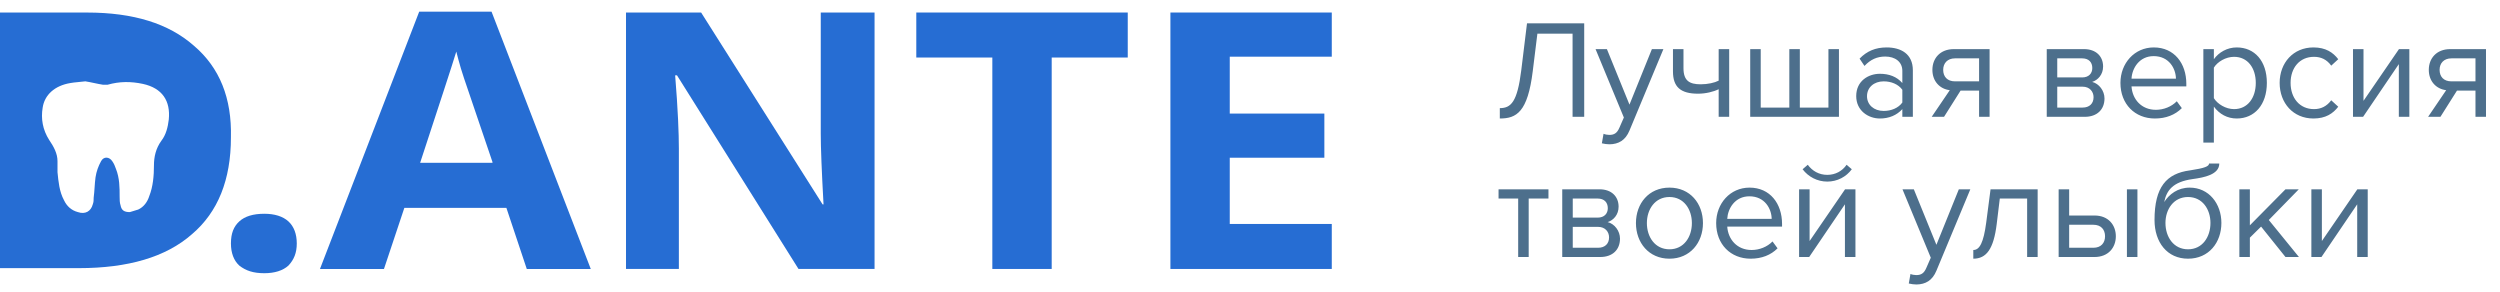 <svg width="214" height="25" viewBox="0 0 214 25" fill="none" xmlns="http://www.w3.org/2000/svg">
<path d="M19.768 20.842C19.768 19.97 20.006 19.389 20.482 18.953C20.958 18.516 21.673 18.298 22.625 18.298C23.499 18.298 24.213 18.516 24.69 18.953C25.166 19.389 25.404 20.043 25.404 20.842C25.404 21.642 25.166 22.224 24.69 22.732C24.213 23.168 23.499 23.387 22.625 23.387C21.673 23.387 21.038 23.168 20.482 22.732C20.006 22.296 19.768 21.642 19.768 20.842Z" fill="#266DD3"/>
<path d="M45.092 23.024L43.346 17.791H34.613L32.867 23.024H27.389L35.883 1H42.076L50.57 23.024H45.092ZM42.155 13.866C40.567 9.141 39.615 6.452 39.456 5.87C39.297 5.289 39.138 4.78 39.059 4.416C38.662 5.725 37.63 8.85 35.963 13.938H42.155V13.866Z" fill="#266DD3"/>
<path d="M74.782 23.023H68.352L57.952 6.451H57.793C58.032 9.358 58.111 11.466 58.111 12.702V23.023H53.586V1.072H60.016L70.416 17.499H70.495C70.337 14.664 70.257 12.629 70.257 11.466V1.072H74.862V23.023H74.782Z" fill="#266DD3"/>
<path d="M90.025 23.023H84.944V4.924H78.435V1.072H96.535V4.924H90.025V23.023V23.023Z" fill="#266DD3"/>
<path d="M114 23.023H100.187V1.072H114V4.852H105.267V9.722H113.365V13.501H105.267V19.171H114V23.023Z" fill="#266DD3"/>
<path d="M16.592 3.909C14.448 2.019 11.432 1.074 7.462 1.074H0V22.953H6.748C10.955 22.953 14.21 22.008 16.433 20.046C18.656 18.156 19.767 15.394 19.767 11.759C19.847 8.416 18.815 5.799 16.592 3.909ZM14.448 10.233C14.369 10.887 14.21 11.541 13.813 12.05C13.337 12.704 13.178 13.431 13.178 14.158C13.178 15.03 13.099 15.975 12.781 16.775C12.623 17.284 12.305 17.72 11.829 17.938C11.591 18.01 11.352 18.083 11.114 18.156C10.638 18.156 10.4 18.01 10.32 17.574C10.241 17.356 10.241 17.066 10.241 16.847C10.241 16.048 10.241 15.248 9.923 14.449C9.844 14.231 9.765 14.013 9.606 13.794C9.368 13.431 8.891 13.358 8.653 13.794C8.415 14.231 8.256 14.667 8.177 15.176C8.097 15.757 8.097 16.339 8.018 16.92C8.018 17.138 8.018 17.284 7.939 17.502C7.78 18.083 7.304 18.374 6.668 18.156C6.113 18.01 5.716 17.647 5.478 17.138C5.081 16.411 5.001 15.539 4.922 14.739C4.922 14.449 4.922 14.085 4.922 13.794C4.922 13.14 4.604 12.559 4.207 11.977C3.652 11.105 3.493 10.16 3.652 9.215C3.811 8.125 4.684 7.325 6.033 7.107C6.43 7.035 6.748 7.035 7.304 6.962C7.78 7.035 8.336 7.18 8.812 7.253C8.971 7.253 9.05 7.253 9.209 7.253C10.241 6.962 11.194 6.962 12.226 7.18C13.893 7.543 14.607 8.634 14.448 10.233Z" fill="#266DD3"/>
<path d="M128.384 10.144C129.812 10.144 130.772 9.604 131.204 6.088L131.6 2.884H134.612V10H135.608V1.996H130.712L130.22 6.016C129.884 8.728 129.344 9.256 128.384 9.256V10.144ZM137.119 12.268C137.287 12.316 137.587 12.352 137.779 12.352C138.547 12.34 139.135 12.016 139.483 11.176L142.387 4.204H141.403L139.483 8.956L137.551 4.204H136.579L139.003 10.06L138.619 10.936C138.415 11.416 138.151 11.548 137.755 11.548C137.611 11.548 137.395 11.512 137.263 11.452L137.119 12.268ZM143.206 4.204V6.112C143.206 7.432 143.842 8.02 145.354 8.02C146.014 8.02 146.686 7.852 147.118 7.636V10H148.018V4.204H147.118V6.904C146.77 7.084 146.182 7.216 145.582 7.216C144.622 7.216 144.106 6.916 144.106 5.836V4.204H143.206ZM156.514 4.204V9.208H154.066V4.204H153.166V9.208H150.718V4.204H149.818V10H157.414V4.204H156.514ZM163.74 10V6.016C163.74 4.612 162.72 4.06 161.496 4.06C160.548 4.06 159.804 4.372 159.18 5.02L159.6 5.644C160.116 5.092 160.68 4.84 161.376 4.84C162.216 4.84 162.84 5.284 162.84 6.064V7.108C162.372 6.568 161.712 6.316 160.92 6.316C159.936 6.316 158.892 6.928 158.892 8.224C158.892 9.484 159.936 10.144 160.92 10.144C161.7 10.144 162.36 9.868 162.84 9.34V10H163.74ZM161.244 9.496C160.404 9.496 159.816 8.968 159.816 8.236C159.816 7.492 160.404 6.964 161.244 6.964C161.88 6.964 162.492 7.204 162.84 7.684V8.776C162.492 9.256 161.88 9.496 161.244 9.496ZM166.409 10L167.825 7.756H169.409V10H170.309V4.204H167.249C166.073 4.204 165.413 4.996 165.413 5.98C165.413 6.952 166.037 7.612 166.901 7.72L165.353 10H166.409ZM167.345 6.964C166.685 6.964 166.337 6.556 166.337 5.98C166.337 5.404 166.709 4.996 167.345 4.996H169.409V6.964H167.345ZM178.453 10C179.521 10 180.145 9.364 180.145 8.428C180.145 7.768 179.677 7.156 179.089 7.012C179.581 6.856 180.025 6.388 180.025 5.692C180.025 4.816 179.413 4.204 178.393 4.204H175.201V10H178.453ZM178.273 9.208H176.101V7.42H178.273C178.885 7.42 179.209 7.852 179.209 8.32C179.209 8.872 178.849 9.208 178.273 9.208ZM178.237 6.628H176.101V4.996H178.237C178.789 4.996 179.101 5.32 179.101 5.824C179.101 6.28 178.801 6.628 178.237 6.628ZM184.461 10.144C185.409 10.144 186.189 9.832 186.765 9.256L186.333 8.668C185.877 9.136 185.205 9.4 184.545 9.4C183.297 9.4 182.529 8.488 182.457 7.396H187.149V7.168C187.149 5.428 186.117 4.06 184.365 4.06C182.709 4.06 181.509 5.416 181.509 7.096C181.509 8.908 182.745 10.144 184.461 10.144ZM186.261 6.736H182.457C182.505 5.848 183.117 4.804 184.353 4.804C185.673 4.804 186.249 5.872 186.261 6.736ZM191.463 10.144C192.987 10.144 194.043 8.968 194.043 7.096C194.043 5.212 192.987 4.06 191.463 4.06C190.647 4.06 189.927 4.48 189.507 5.068V4.204H188.607V12.208H189.507V9.124C189.975 9.772 190.671 10.144 191.463 10.144ZM191.235 9.34C190.527 9.34 189.819 8.908 189.507 8.404V5.788C189.819 5.284 190.527 4.864 191.235 4.864C192.399 4.864 193.095 5.812 193.095 7.096C193.095 8.38 192.399 9.34 191.235 9.34ZM198.03 10.144C199.086 10.144 199.71 9.712 200.154 9.136L199.554 8.584C199.17 9.1 198.678 9.34 198.078 9.34C196.842 9.34 196.074 8.38 196.074 7.096C196.074 5.812 196.842 4.864 198.078 4.864C198.678 4.864 199.17 5.092 199.554 5.62L200.154 5.068C199.71 4.492 199.086 4.06 198.03 4.06C196.302 4.06 195.138 5.38 195.138 7.096C195.138 8.824 196.302 10.144 198.03 10.144ZM202.28 10L205.34 5.488V10H206.24V4.204H205.352L202.316 8.632V4.204H201.416V10H202.28ZM208.901 10L210.317 7.756H211.901V10H212.801V4.204H209.741C208.565 4.204 207.905 4.996 207.905 5.98C207.905 6.952 208.529 7.612 209.393 7.72L207.845 10H208.901ZM209.837 6.964C209.177 6.964 208.829 6.556 208.829 5.98C208.829 5.404 209.201 4.996 209.837 4.996H211.901V6.964H209.837ZM130.856 22V16.996H132.548V16.204H128.276V16.996H129.956V22H130.856ZM136.98 22C138.048 22 138.672 21.364 138.672 20.428C138.672 19.768 138.204 19.156 137.616 19.012C138.108 18.856 138.552 18.388 138.552 17.692C138.552 16.816 137.94 16.204 136.92 16.204H133.728V22H136.98ZM136.8 21.208H134.628V19.42H136.8C137.412 19.42 137.736 19.852 137.736 20.32C137.736 20.872 137.376 21.208 136.8 21.208ZM136.764 18.628H134.628V16.996H136.764C137.316 16.996 137.628 17.32 137.628 17.824C137.628 18.28 137.328 18.628 136.764 18.628ZM142.905 22.144C144.669 22.144 145.773 20.776 145.773 19.096C145.773 17.416 144.669 16.06 142.905 16.06C141.141 16.06 140.037 17.416 140.037 19.096C140.037 20.776 141.141 22.144 142.905 22.144ZM142.905 21.34C141.669 21.34 140.973 20.284 140.973 19.096C140.973 17.92 141.669 16.864 142.905 16.864C144.141 16.864 144.825 17.92 144.825 19.096C144.825 20.284 144.141 21.34 142.905 21.34ZM149.856 22.144C150.804 22.144 151.584 21.832 152.16 21.256L151.728 20.668C151.272 21.136 150.6 21.4 149.94 21.4C148.692 21.4 147.924 20.488 147.852 19.396H152.544V19.168C152.544 17.428 151.512 16.06 149.76 16.06C148.104 16.06 146.904 17.416 146.904 19.096C146.904 20.908 148.14 22.144 149.856 22.144ZM151.656 18.736H147.852C147.9 17.848 148.512 16.804 149.748 16.804C151.068 16.804 151.644 17.872 151.656 18.736ZM154.866 22L157.926 17.488V22H158.826V16.204H157.938L154.902 20.632V16.204H154.002V22H154.866ZM158.514 14.488L158.07 14.104C157.698 14.644 157.11 14.968 156.414 14.968C155.706 14.968 155.13 14.632 154.746 14.104L154.302 14.488C154.794 15.136 155.562 15.544 156.414 15.544C157.278 15.544 158.034 15.136 158.514 14.488ZM163.392 24.268C163.56 24.316 163.86 24.352 164.052 24.352C164.82 24.34 165.408 24.016 165.756 23.176L168.66 16.204H167.676L165.756 20.956L163.824 16.204H162.852L165.276 22.06L164.892 22.936C164.688 23.416 164.424 23.548 164.028 23.548C163.884 23.548 163.668 23.512 163.536 23.452L163.392 24.268ZM168.915 22.144C170.031 22.144 170.655 21.328 170.919 19.168L171.183 16.996H173.523V22H174.423V16.204H170.391L170.019 19.06C169.791 20.776 169.455 21.4 168.915 21.4V22.144ZM176.22 16.204V22H179.292C180.48 22 181.116 21.184 181.116 20.224C181.116 19.276 180.492 18.448 179.292 18.448H177.12V16.204H176.22ZM179.196 19.24C179.856 19.24 180.192 19.66 180.192 20.224C180.192 20.8 179.844 21.208 179.196 21.208H177.12V19.24H179.196ZM182.964 22V16.204H182.064V22H182.964ZM187.295 21.34C186.059 21.34 185.363 20.284 185.363 19.084C185.363 17.92 186.059 16.864 187.295 16.864C188.531 16.864 189.215 17.92 189.215 19.084C189.215 20.284 188.531 21.34 187.295 21.34ZM187.295 22.144C189.083 22.144 190.151 20.752 190.151 19.084C190.151 17.44 189.083 16.06 187.439 16.06C186.407 16.06 185.675 16.636 185.255 17.296C185.459 16.312 185.975 15.568 187.691 15.328C188.675 15.196 189.971 14.944 189.971 13.996H189.095C189.095 14.236 188.735 14.392 187.463 14.584C185.447 14.848 184.427 16.012 184.427 18.832C184.427 20.752 185.519 22.144 187.295 22.144ZM196.789 22L194.209 18.832L196.777 16.204H195.637L192.589 19.288V16.204H191.689V22H192.589V20.344L193.549 19.396L195.637 22H196.789ZM198.717 22L201.777 17.488V22H202.677V16.204H201.789L198.753 20.632V16.204H197.853V22H198.717Z" fill="#4D6F8C"/>
</svg>
